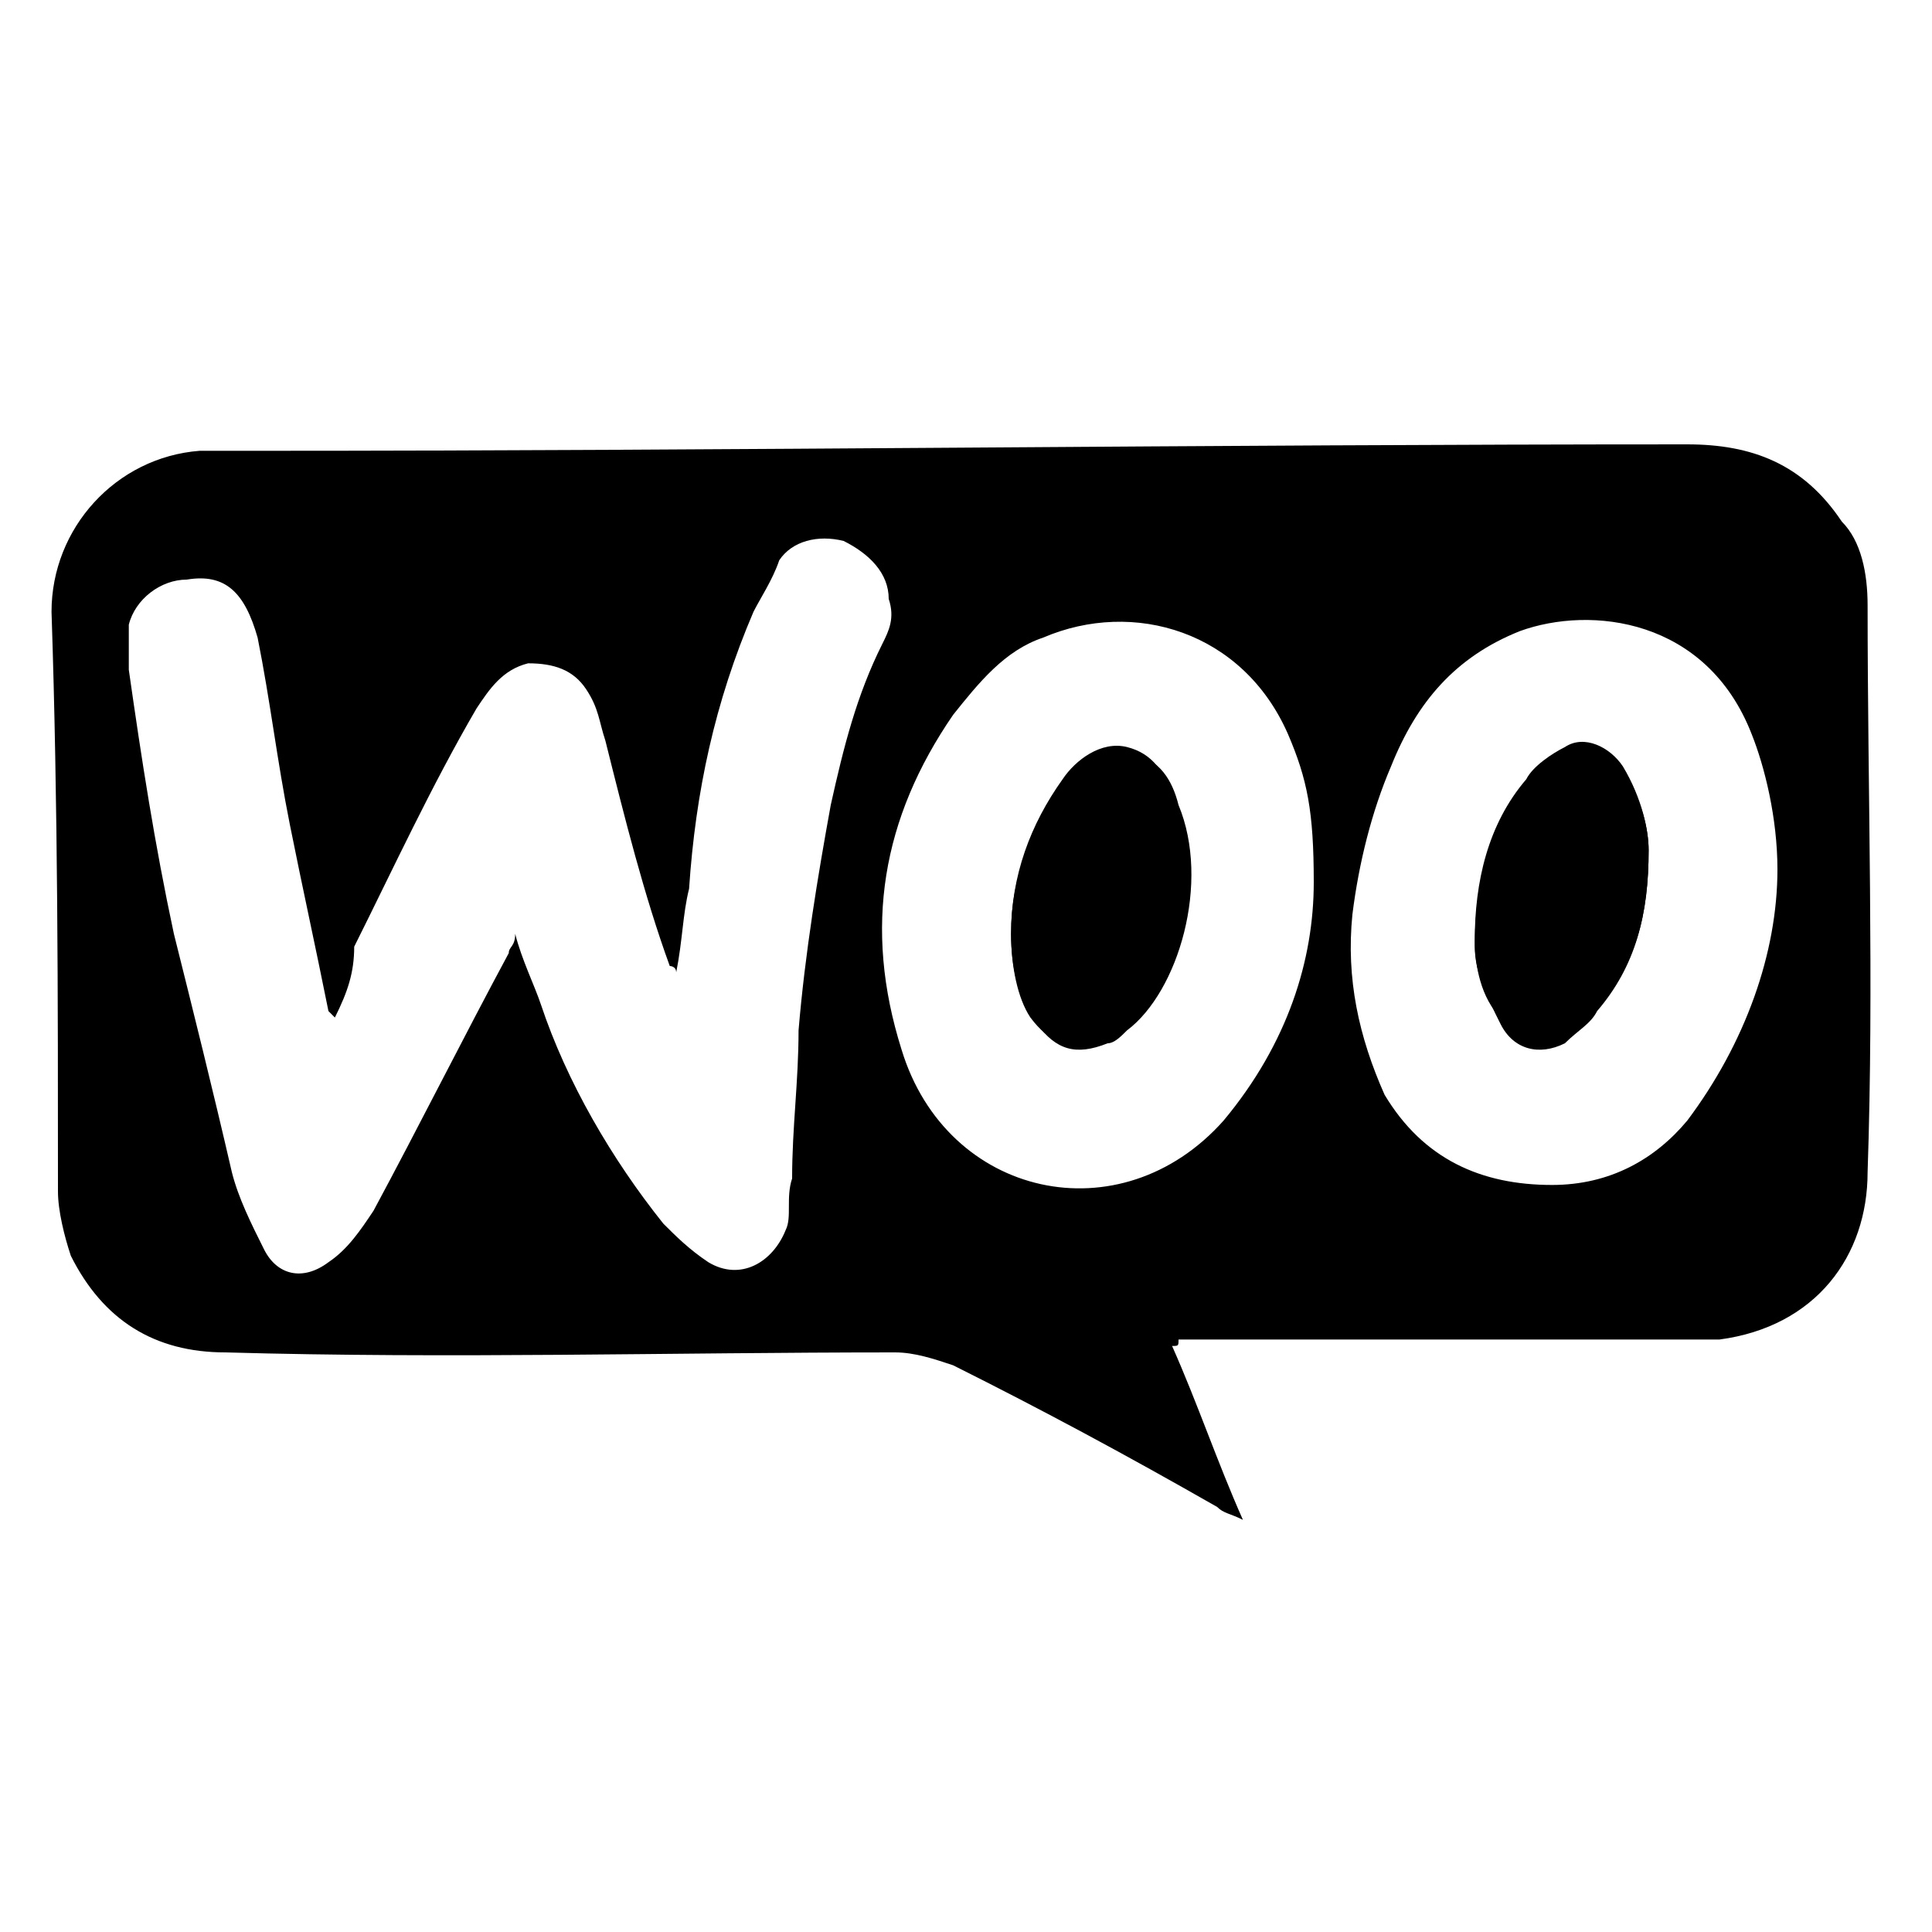 <?xml version="1.0" encoding="utf-8"?>
<!-- Generator: Adobe Illustrator 27.3.1, SVG Export Plug-In . SVG Version: 6.00 Build 0)  -->
<svg version="1.1" id="woo" xmlns="http://www.w3.org/2000/svg" xmlns:xlink="http://www.w3.org/1999/xlink" x="0px" y="0px"
	 viewBox="0 0 30 30" style="enable-background:new 0 0 30 30;" xml:space="preserve">
<path d="M18.2,20.9c0.4,0.9,0.7,1.8,1.1,2.7c-0.2-0.1-0.3-0.1-0.4-0.2c-1.4-0.8-2.7-1.5-4.1-2.2c-0.3-0.1-0.6-0.2-0.9-0.2
	c-3.5,0-6.9,0.1-10.4,0c-1.1,0-1.9-0.5-2.4-1.5c-0.1-0.3-0.2-0.7-0.2-1c0-3,0-6-0.1-9c0-1.3,1-2.4,2.3-2.5c0.3,0,0.6,0,0.9,0
	c7.4,0,14.8-0.1,22.2-0.1c1,0,1.8,0.3,2.4,1.2C28.9,8.4,29,8.9,29,9.4c0,2.9,0.1,5.9,0,8.8c0,1.3-0.8,2.4-2.3,2.6
	c-0.2,0-0.4,0-0.5,0c-2.6,0-5.3,0-7.9,0C18.3,20.9,18.3,20.9,18.2,20.9L18.2,20.9z M5.2,15.8C5.2,15.8,5.1,15.8,5.2,15.8
	c-0.1-0.1-0.1-0.1-0.1-0.1c-0.2-1-0.4-1.9-0.6-2.9c-0.2-1-0.3-1.9-0.5-2.9C3.8,9.2,3.5,8.9,2.9,9C2.5,9,2.1,9.3,2,9.7
	c0,0.2,0,0.4,0,0.7c0.2,1.4,0.4,2.7,0.7,4.1c0.3,1.2,0.6,2.4,0.9,3.7c0.1,0.4,0.3,0.8,0.5,1.2c0.2,0.4,0.6,0.5,1,0.2
	c0.3-0.2,0.5-0.5,0.7-0.8c0.7-1.3,1.4-2.7,2.1-4c0-0.1,0.1-0.1,0.1-0.3c0.1,0.4,0.3,0.8,0.4,1.1c0.4,1.2,1.1,2.4,1.9,3.4
	c0.2,0.2,0.4,0.4,0.7,0.6c0.5,0.3,1,0,1.2-0.5c0.1-0.2,0-0.5,0.1-0.8c0-0.8,0.1-1.5,0.1-2.3c0.1-1.2,0.3-2.4,0.5-3.5
	c0.2-0.9,0.4-1.7,0.8-2.5c0.1-0.2,0.2-0.4,0.1-0.7c0-0.4-0.3-0.7-0.7-0.9c-0.4-0.1-0.8,0-1,0.3C12,9,11.8,9.3,11.7,9.5
	c-0.6,1.4-0.9,2.8-1,4.3c-0.1,0.4-0.1,0.8-0.2,1.3c0-0.1-0.1-0.1-0.1-0.1c-0.4-1.1-0.7-2.3-1-3.5c-0.1-0.3-0.1-0.5-0.3-0.8
	c-0.2-0.3-0.5-0.4-0.9-0.4c-0.4,0.1-0.6,0.4-0.8,0.7c-0.7,1.2-1.3,2.5-1.9,3.7C5.5,15.1,5.4,15.4,5.2,15.8z M27.6,13.5
	c0-0.8-0.2-1.6-0.4-2.1c-0.7-1.8-2.5-2-3.6-1.6c-1,0.4-1.6,1.1-2,2.1c-0.3,0.7-0.5,1.5-0.6,2.3c-0.1,1,0.1,1.9,0.5,2.8
	c0.6,1,1.5,1.4,2.6,1.4c0.9,0,1.6-0.4,2.1-1C27.1,16.2,27.6,14.8,27.6,13.5L27.6,13.5z M20.4,13.7c0-1.1-0.1-1.6-0.4-2.3
	c-0.7-1.6-2.4-2.1-3.8-1.5c-0.6,0.2-1,0.7-1.4,1.2c-1.1,1.6-1.4,3.3-0.8,5.2c0.7,2.3,3.4,2.9,5,1.1C20,16.2,20.4,14.9,20.4,13.7
	L20.4,13.7z"/>
<path d="M25.6,13.2c0-0.3-0.1-0.8-0.4-1.3c-0.2-0.3-0.6-0.5-0.9-0.3c-0.2,0.1-0.5,0.3-0.6,0.5c-0.6,0.7-0.8,1.6-0.8,2.5
	c0,0.4,0.1,0.9,0.4,1.2c0.3,0.4,0.6,0.5,1,0.3c0.2-0.1,0.4-0.3,0.5-0.5C25.4,15,25.6,14.2,25.6,13.2L25.6,13.2z"/>
<path d="M15.7,14.5c0,0.5,0.1,1,0.4,1.4c0.3,0.4,0.6,0.5,1.1,0.3c0.1,0,0.2-0.1,0.3-0.2c0.8-0.6,1.3-2.3,0.8-3.5
	c-0.1-0.4-0.3-0.7-0.7-0.8c-0.4-0.1-0.8,0.2-1,0.5C16,12.9,15.7,13.6,15.7,14.5L15.7,14.5z"/>
<path d="M25.6,13.2c0,1-0.2,1.8-0.8,2.5c-0.1,0.2-0.3,0.3-0.5,0.5c-0.4,0.2-0.8,0.1-1-0.3c-0.2-0.4-0.4-0.8-0.4-1.2
	c0-0.9,0.2-1.8,0.8-2.5c0.2-0.2,0.4-0.4,0.6-0.5c0.3-0.2,0.7-0.1,0.9,0.3C25.5,12.4,25.6,12.9,25.6,13.2L25.6,13.2z"/>
<path d="M15.7,14.5c0-0.9,0.3-1.7,0.8-2.4c0.2-0.3,0.6-0.6,1-0.5c0.4,0.1,0.6,0.4,0.7,0.8c0.5,1.3-0.1,2.9-0.8,3.5
	c-0.1,0.1-0.2,0.1-0.3,0.2c-0.5,0.2-0.8,0.1-1.1-0.3C15.8,15.5,15.7,15,15.7,14.5L15.7,14.5z"/>
</svg>
